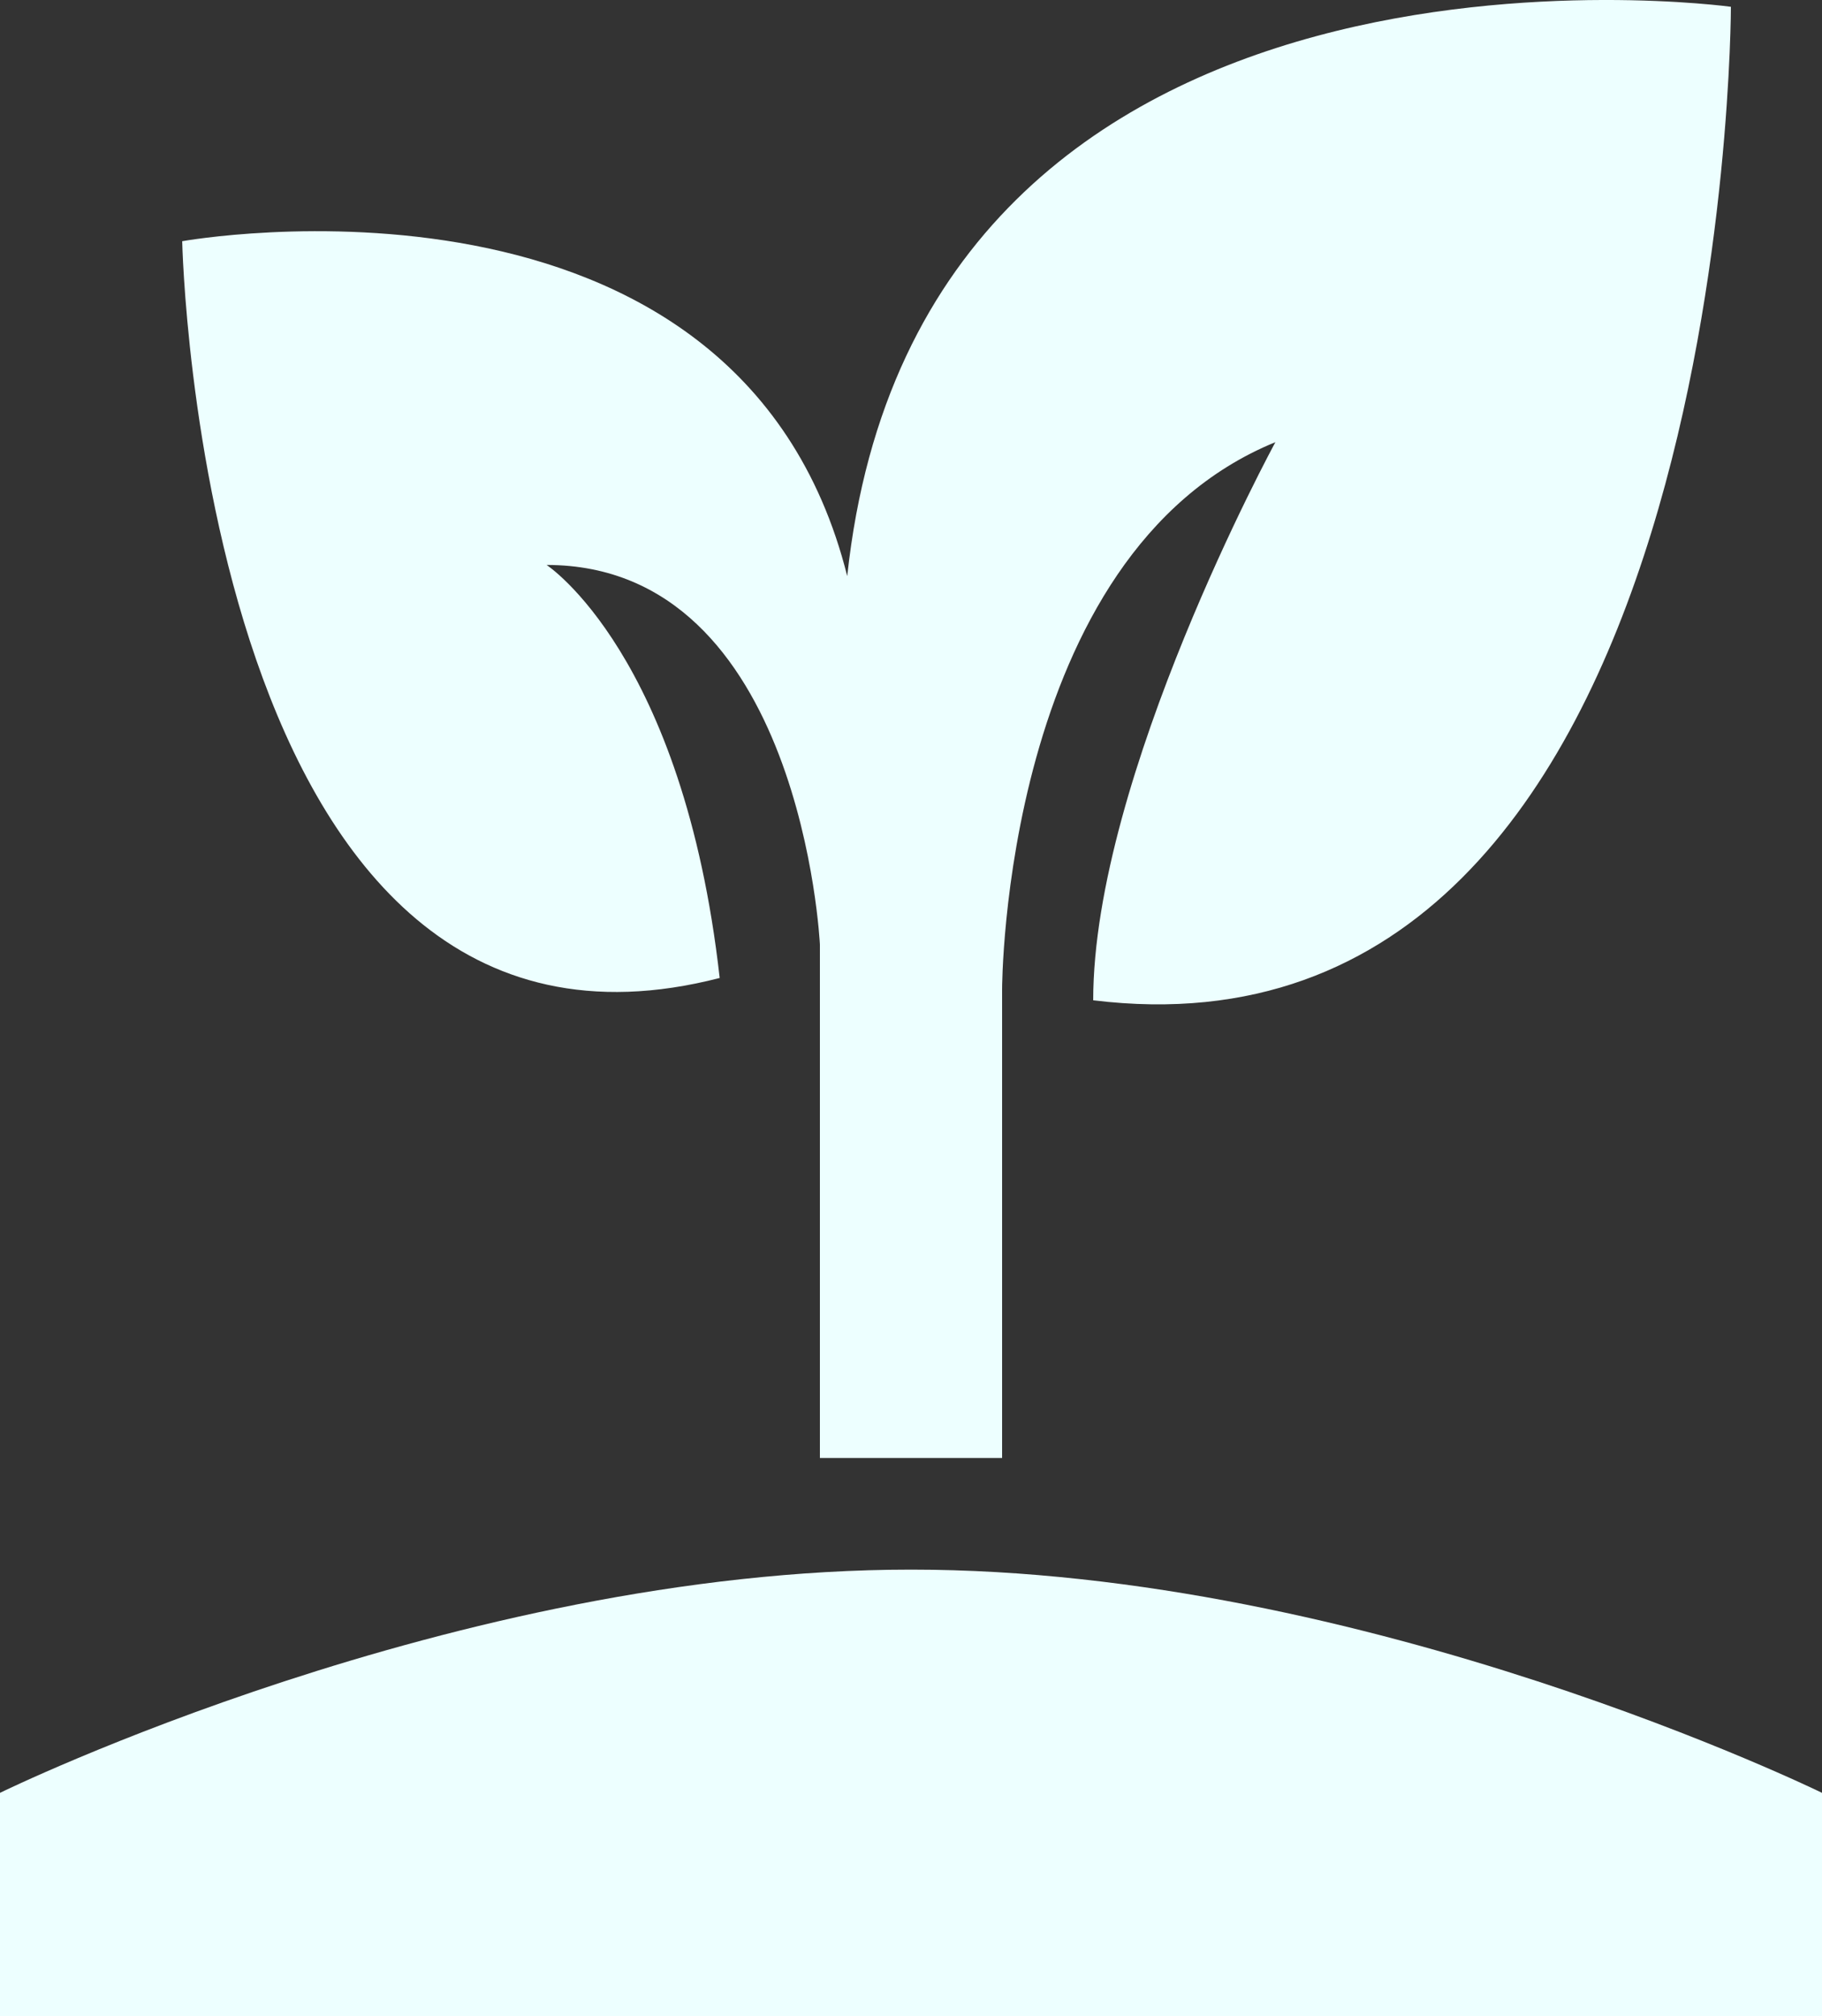 <svg width="66" height="73" viewBox="0 0 66 73" fill="none" xmlns="http://www.w3.org/2000/svg">
<rect x="0" y="0" width="66" height="73" fill="#333333" stroke="none"/>
<path d="M0 73V64.916C0 64.916 16.5 56.833 33 56.833C49.5 56.833 66 64.916 66 64.916V73H0ZM30.69 20.86C26.73 5.097 6.6 8.734 6.6 8.734C6.6 8.734 7.26 40.261 26.07 35.411C24.75 23.689 19.8 20.456 19.8 20.456C29.04 20.456 29.7 34.198 29.7 34.198V52.791H36.3V35.815C36.3 35.815 36.3 20.052 46.2 16.01C46.2 16.01 39.6 28.135 39.6 36.219C62.7 39.048 62.7 0.246 62.7 0.246C62.7 0.246 33.33 -3.795 30.69 20.86Z" fill="#EDFFFF"/>
</svg>
